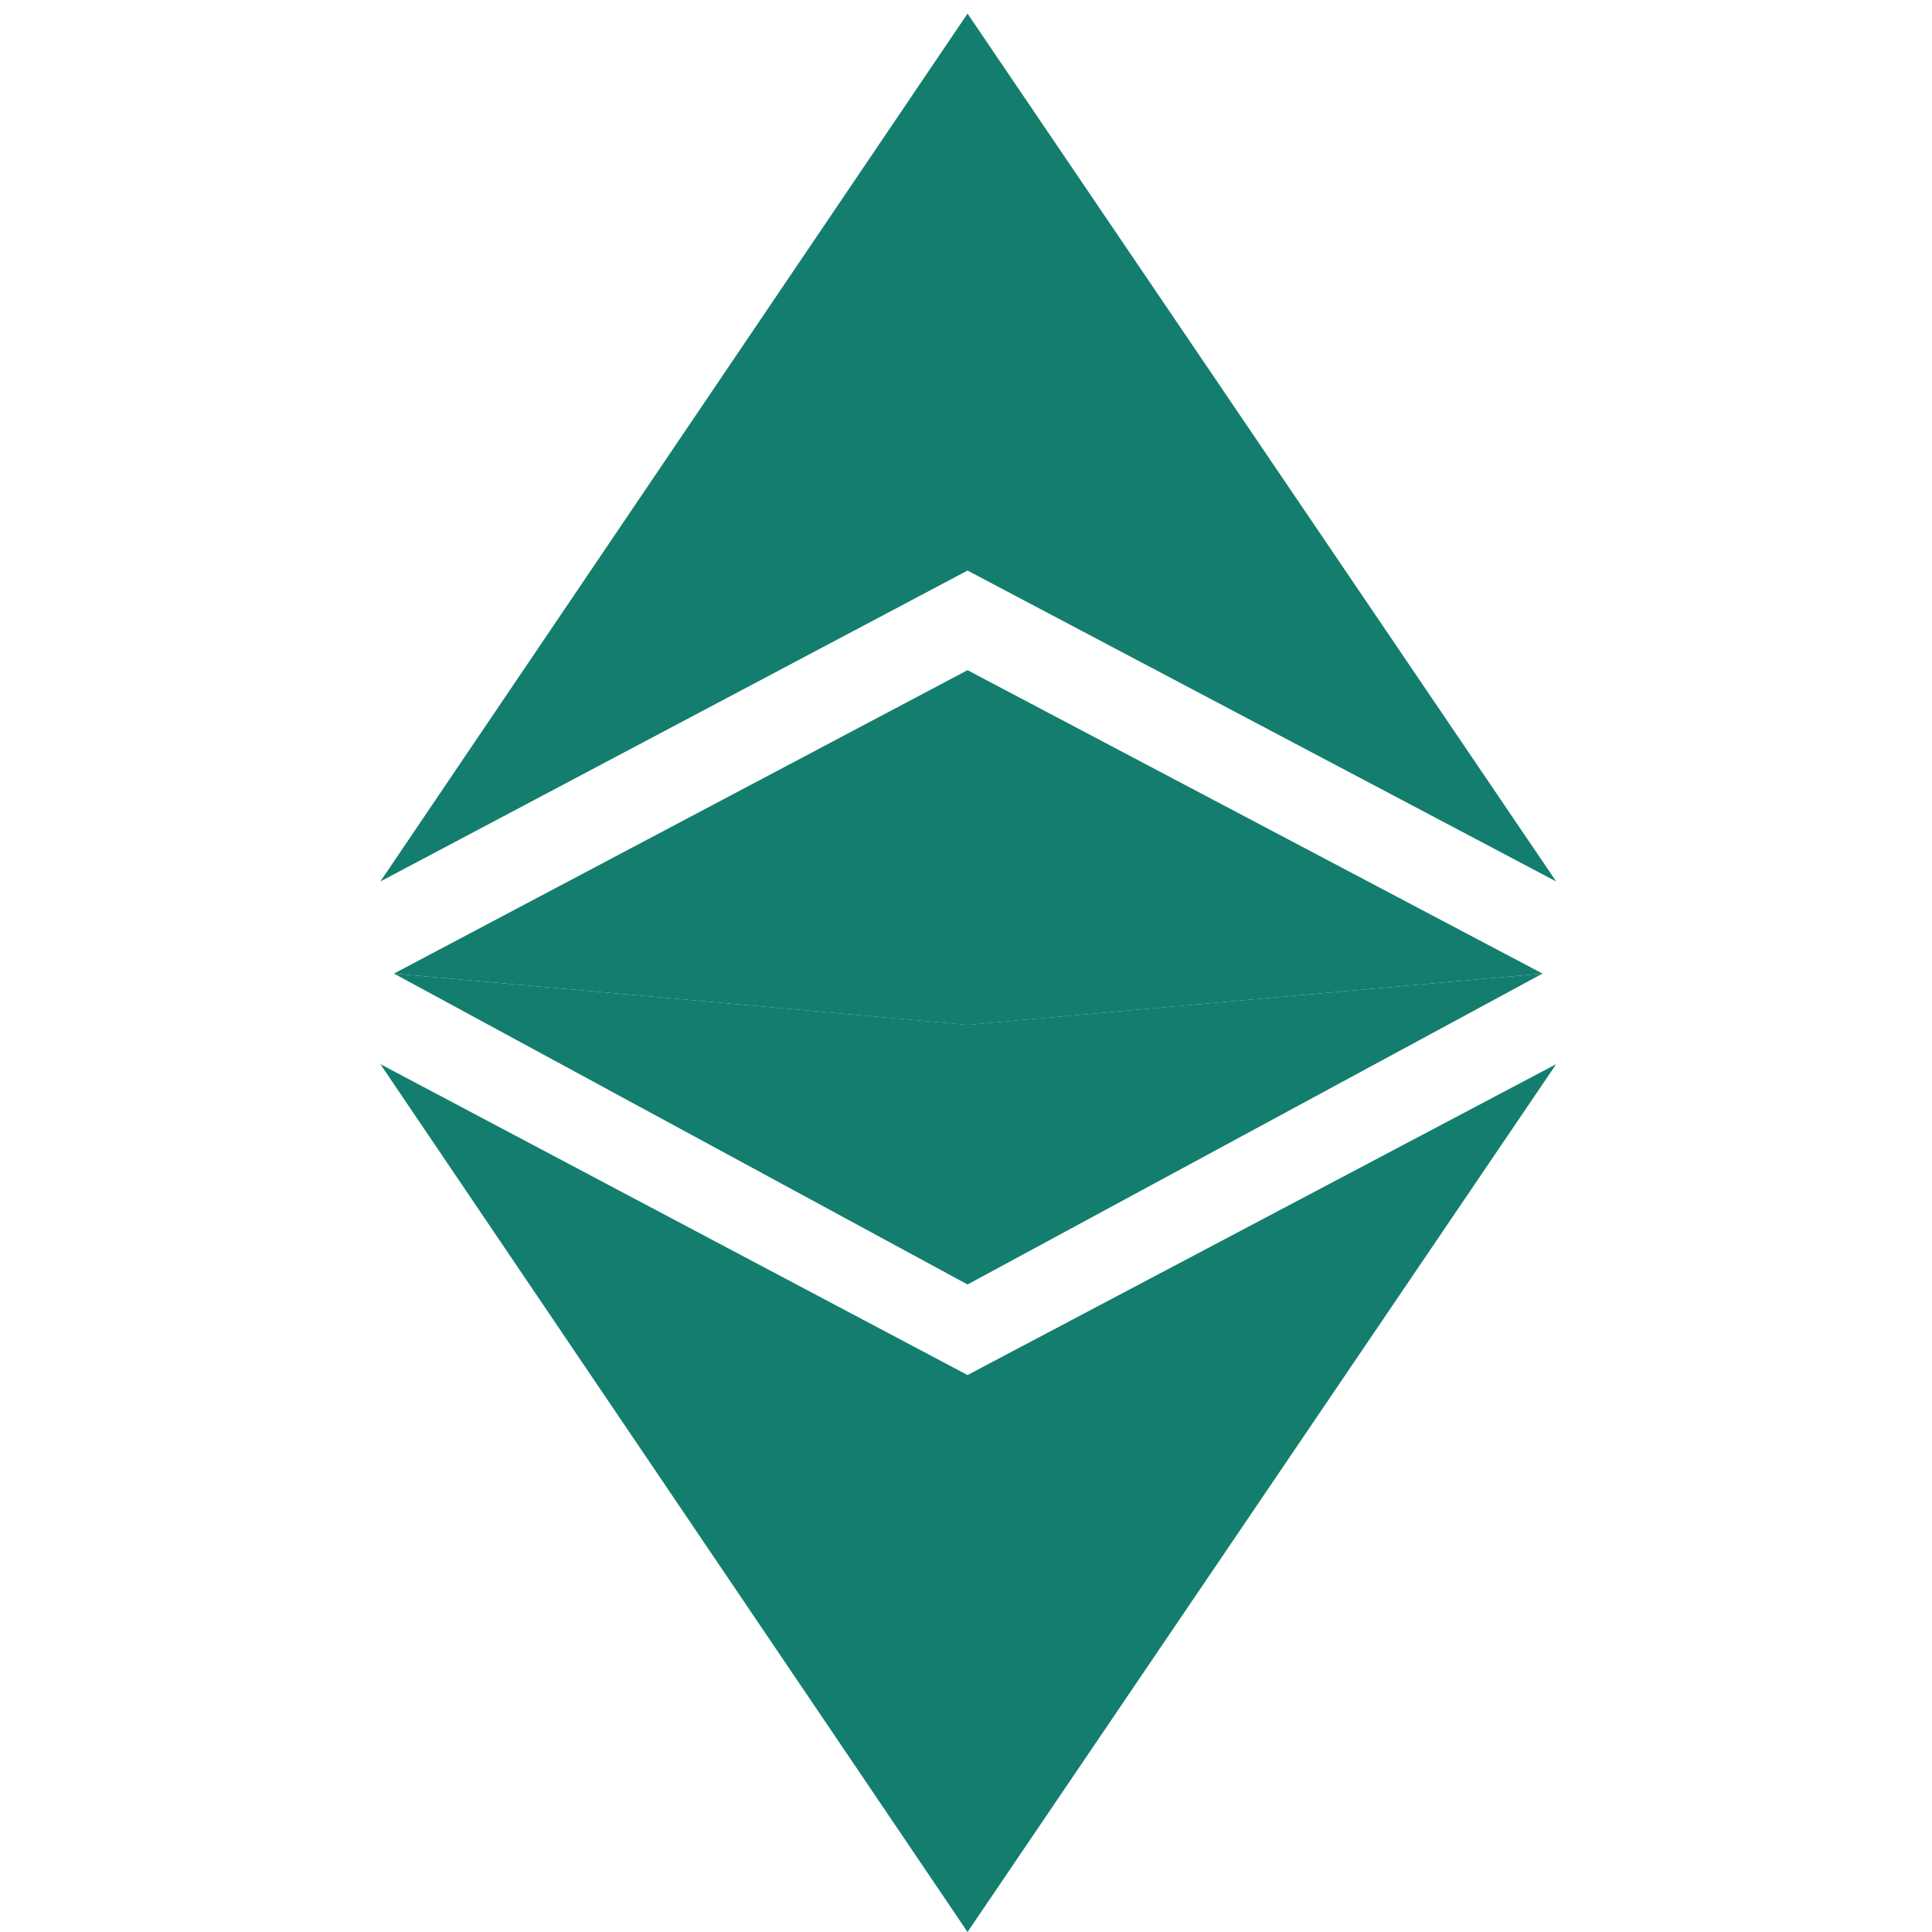 <svg width="128" height="128" viewBox="0 0 128 128" fill="none" xmlns="http://www.w3.org/2000/svg">
<path d="M64.102 37.801V0.901L103.101 58.399L64.102 37.801ZM64.102 91.1V128L103.101 70.502L64.102 91.1ZM64.102 67.901V44.401L102.195 64.502L64.102 67.901Z" fill="#137E6E"/>
<path d="M64.102 85.1V67.896L102.195 64.502L64.102 85.1Z" fill="#137E6E"/>
<path d="M64.102 37.801V0.901L25.201 58.399L64.102 37.801ZM64.102 91.1V128L25.201 70.502L64.102 91.1ZM64.102 67.901V44.401L26.102 64.502L64.102 67.901Z" fill="#137E6E"/>
<path d="M64.102 85.1V67.896L26.102 64.502L64.102 85.1Z" fill="#137E6E"/>
</svg>
